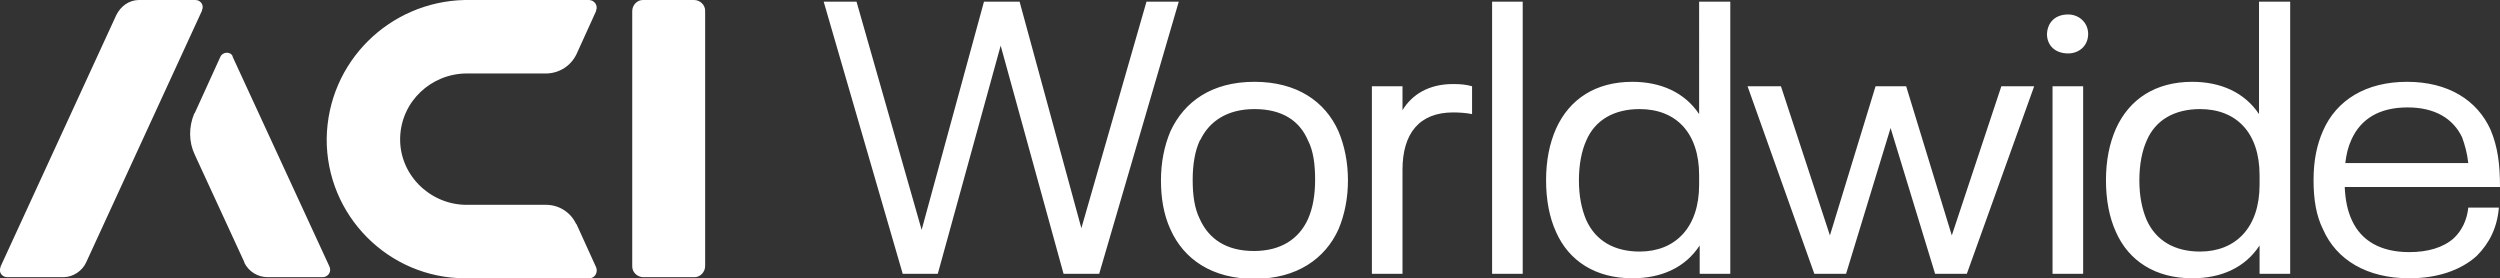 <svg version="1.1" id="Layer_1" xmlns:x="ns_extend;" xmlns:i="ns_ai;" xmlns:graph="ns_graphs;" xmlns="http://www.w3.org/2000/svg" xmlns:xlink="http://www.w3.org/1999/xlink" x="0px" y="0px" viewBox="0 0 449.2 50" style="enable-background:new 0 0 449.2 50;" xml:space="preserve">
 <rect x="0" y="0" width="449.2" height="50" fill="#333333" stroke="none"/>
 <style type="text/css">
  .st0{fill:#FFFFFF;}
 </style>
 <path class="st0" d="M225.4,14.7c7.6,0,12.7,3.5,15.1,8.9c1.1,2.6,1.7,5.6,1.7,8.8c0,3.2-0.6,6.2-1.7,8.8c-2.4,5.3-7.5,8.9-15.1,8.9
	s-12.7-3.5-15.1-8.9c-1.2-2.6-1.7-5.6-1.7-8.8s0.6-6.2,1.7-8.8C212.8,18.2,217.8,14.7,225.4,14.7z M411.5,0.3v48.9H406v-5.1
	c-2.6,4-6.9,5.9-12.1,5.9c-6.6,0-11.4-3.1-13.7-8.3c-1.2-2.6-1.8-5.8-1.8-9.3c0-3.5,0.6-6.6,1.8-9.3c2.4-5.3,7.1-8.4,13.7-8.4
	c5.1,0,9.4,1.9,12,5.8V0.3H411.5z M432.5,14.7c7.4,0,12.6,3.3,15,8.6c1.3,3.1,1.7,6.2,1.7,10.3h-27.9c0.1,2.3,0.5,4.3,1.3,6
	c1.7,3.7,5.2,5.7,10.3,5.7c3.3,0,6.1-0.8,8-2.5c1.5-1.4,2.4-3.4,2.6-5.5h5.5c-0.3,3.6-1.7,6.4-4,8.7c-2.9,2.6-7.1,4-12.1,4
	c-7.6,0-13.1-3.3-15.5-8.8c-1.2-2.4-1.7-5.3-1.7-8.8c0-3.6,0.6-6.4,1.7-8.9C419.8,18,425.1,14.7,432.5,14.7z M310.9,0.3v48.9h-5.5
	v-5.1c-2.6,4-6.9,5.9-12.1,5.9c-6.6,0-11.4-3.1-13.7-8.3c-1.2-2.6-1.8-5.8-1.8-9.3c0-3.5,0.6-6.6,1.8-9.3c2.4-5.3,7.1-8.4,13.7-8.4
	c5.1,0,9.4,1.9,12,5.8V0.3H310.9z M35.1,0c1,0,1.6,1,1.2,1.8l0,0.1L15.5,47.1c-0.7,1.6-2.4,2.7-4.1,2.7h-0.1h-10c-1,0-1.6-1-1.2-1.8
	l0-0.1L20.9,2.7C21.7,1.1,23.2,0,25,0h0.1H35.1z M39.6,10.2c0.4-0.9,1.8-1,2.2-0.1l0,0.1l17.4,37.7c0.4,0.9-0.2,1.8-1.1,1.9H58h-9.9
	c-1.8,0-3.4-1-4.2-2.6l0-0.1L35,27.8c-1.1-2.3-1.1-5-0.1-7.4l0.1-0.1L39.6,10.2z M124.7,0c1.1,0,2,0.9,2,1.9V2v45.8
	c0,1.1-0.9,2-1.9,2h-0.1h-9.1c-1.1,0-2-0.9-2-1.9v-0.1V2c0-1.1,0.9-2,1.9-2h0.1H124.7z M105.8,0c1,0,1.7,1,1.3,1.9V2l-3.5,7.7
	c-1,2.1-3,3.4-5.3,3.5h-0.1H83.9c-6.4,0-11.8,5-12,11.5c-0.2,6.5,5.1,11.9,11.6,12.1h0.2h14.4c2.3,0,4.4,1.3,5.4,3.4l0.1,0.1
	l3.5,7.7c0.4,0.9-0.2,2-1.2,2h-0.1H83.6c-13.8,0-25-11.3-24.9-25.1C58.9,11.1,70,0.3,83.5,0h0.4L105.8,0L105.8,0z M374.3,15.5v33.7
	h-5.5V15.5H374.3z M273.6,0.3v48.9h-5.5V0.3H273.6z M261.1,15.1c1.3,0,2.4,0.1,3.4,0.4v5c-1-0.2-2.2-0.3-3.4-0.3
	c-6.1,0-9.1,3.8-9.1,10.3v18.7h-5.5V15.5h5.5v4.3C253.7,17,256.7,15.1,261.1,15.1z M320,15.5l8.8,26.8l8.2-26.8h5.5l8.2,26.8
	l8.9-26.8h5.9l-12.1,33.7h-5.7l-8-26.2l-8,26.2H326l-12-33.7H320z M153.9,0.3l11.7,41l11.2-41h6.4L194.3,41L206,0.3h5.8l-14.3,48.9
	h-6.4l-11.3-41l-11.3,41h-6.3L148,0.3C148,0.3,153.9,0.3,153.9,0.3z M395.3,19.6c-4.5,0-8,1.9-9.6,5.7c-0.8,1.8-1.3,4.2-1.3,7.1
	c0,2.9,0.5,5.2,1.3,7.1c1.7,3.8,5.1,5.7,9.6,5.7c6.4,0,10.7-4.3,10.7-12v-1.7C406,23.8,401.8,19.6,395.3,19.6z M294.6,19.6
	c-4.5,0-8,1.9-9.6,5.7c-0.8,1.8-1.3,4.2-1.3,7.1c0,2.9,0.5,5.2,1.3,7.1c1.7,3.8,5.1,5.7,9.6,5.7c6.4,0,10.7-4.3,10.7-12v-1.7
	C305.3,23.8,301.1,19.6,294.6,19.6z M225.4,19.6c-4.9,0-8.1,2.2-9.7,5.5l-0.1,0.1c-0.9,1.9-1.3,4.4-1.3,7.1s0.3,5.1,1.3,7.1
	c1.6,3.5,4.7,5.7,9.7,5.7c4.9,0,8.1-2.2,9.7-5.7c0.9-2,1.3-4.4,1.3-7.1s-0.3-5.2-1.3-7.1C233.5,21.7,230.4,19.6,225.4,19.6z
	 M432.6,19.3c-5,0-8.4,2-10.1,5.8c-0.6,1.3-0.9,2.6-1.1,4.2h22.1c-0.2-1.8-0.6-3.2-1.1-4.6C440.8,21.3,437.5,19.3,432.6,19.3z
	 M371.6,2.6c2,0,3.6,1.5,3.6,3.5c0,2.1-1.6,3.5-3.6,3.5c-2.3,0-3.8-1.4-3.8-3.5C367.9,4,369.3,2.6,371.6,2.6z">
 </path>
</svg>